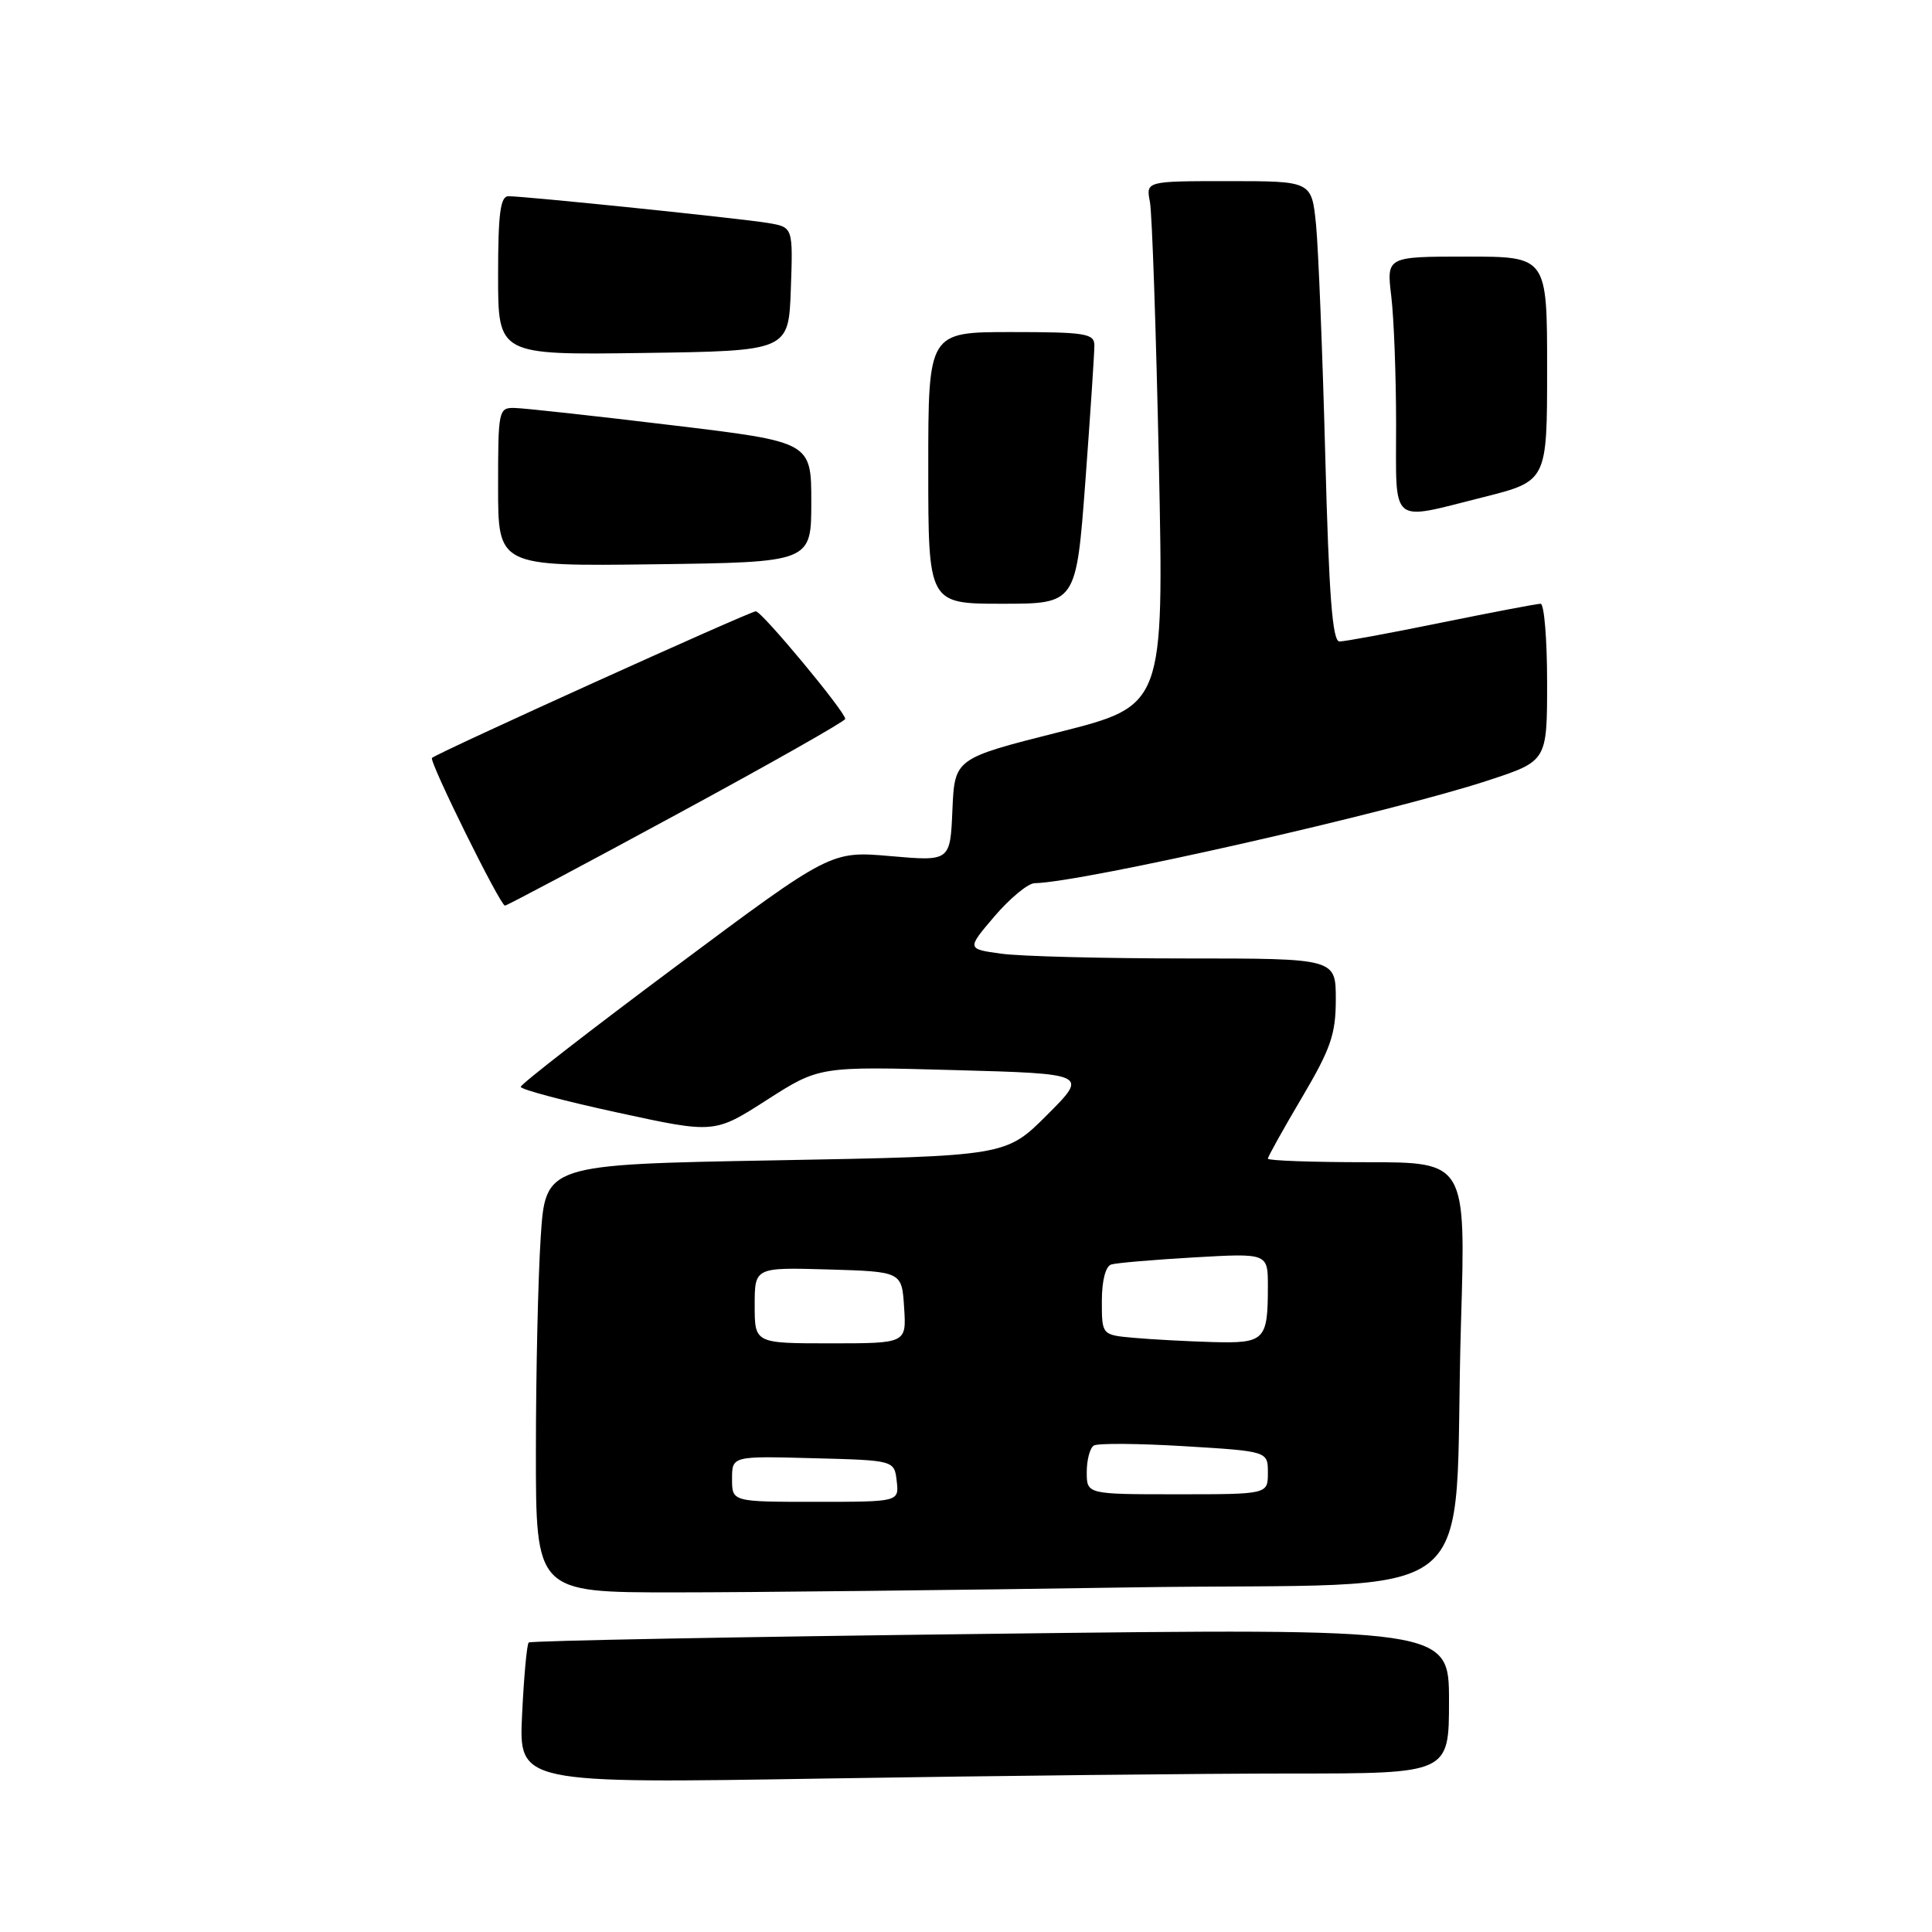 <?xml version="1.0" encoding="UTF-8" standalone="no"?>
<!DOCTYPE svg PUBLIC "-//W3C//DTD SVG 1.1//EN" "http://www.w3.org/Graphics/SVG/1.1/DTD/svg11.dtd" >
<svg xmlns="http://www.w3.org/2000/svg" xmlns:xlink="http://www.w3.org/1999/xlink" version="1.1" viewBox="0 0 256 256">
 <g >
 <path fill="currentColor"
d=" M 171.16 235.00 C 192.00 235.00 192.00 235.00 192.00 225.38 C 192.00 215.75 192.00 215.75 131.25 216.49 C 97.84 216.89 70.30 217.41 70.06 217.64 C 69.81 217.87 69.42 222.17 69.18 227.19 C 68.74 236.33 68.74 236.33 109.53 235.66 C 131.97 235.30 159.70 235.00 171.16 235.00 Z  M 149.75 210.34 C 198.08 209.58 192.42 214.11 193.59 175.25 C 194.23 154.00 194.23 154.00 181.12 154.00 C 173.90 154.00 168.00 153.79 168.00 153.53 C 168.00 153.27 170.03 149.63 172.50 145.45 C 176.34 138.95 177.00 137.04 177.00 132.42 C 177.00 127.00 177.00 127.00 157.14 127.00 C 146.22 127.00 135.21 126.72 132.68 126.37 C 128.09 125.74 128.09 125.74 131.79 121.40 C 133.83 119.02 136.21 117.05 137.08 117.03 C 143.51 116.90 184.38 107.63 197.25 103.39 C 205.00 100.84 205.00 100.84 205.00 90.42 C 205.00 84.69 204.61 80.00 204.14 80.00 C 203.66 80.00 197.75 81.13 191.00 82.50 C 184.25 83.88 178.17 85.00 177.49 85.00 C 176.55 85.00 176.09 78.93 175.60 60.25 C 175.24 46.64 174.69 32.91 174.38 29.75 C 173.80 24.00 173.80 24.00 162.82 24.00 C 151.84 24.00 151.84 24.00 152.37 26.75 C 152.66 28.26 153.19 43.90 153.56 61.50 C 154.22 93.50 154.22 93.50 140.36 97.00 C 126.50 100.50 126.50 100.50 126.20 107.31 C 125.91 114.13 125.91 114.13 118.00 113.44 C 110.09 112.75 110.09 112.75 89.55 128.06 C 78.25 136.48 69.00 143.66 69.00 144.01 C 69.00 144.36 74.77 145.89 81.83 147.42 C 94.66 150.21 94.66 150.21 101.61 145.75 C 108.56 141.30 108.56 141.30 126.38 141.79 C 144.20 142.28 144.20 142.28 138.74 147.74 C 133.29 153.19 133.29 153.19 102.78 153.75 C 72.28 154.30 72.28 154.30 71.65 163.90 C 71.30 169.18 71.01 181.94 71.01 192.25 C 71.00 211.00 71.00 211.00 89.34 211.00 C 99.42 211.00 126.61 210.70 149.75 210.34 Z  M 89.68 107.90 C 101.96 101.25 112.00 95.56 112.00 95.26 C 112.00 94.31 100.94 81.00 100.15 81.00 C 99.38 81.00 57.87 99.79 57.24 100.43 C 56.82 100.85 66.28 120.00 66.91 120.00 C 67.16 120.00 77.41 114.56 89.68 107.90 Z  M 143.82 63.75 C 144.48 54.81 145.02 46.71 145.01 45.75 C 145.00 44.19 143.80 44.00 134.00 44.00 C 123.00 44.00 123.00 44.00 123.00 62.00 C 123.00 80.00 123.00 80.00 132.80 80.00 C 142.60 80.00 142.60 80.00 143.82 63.75 Z  M 107.50 66.53 C 107.50 58.56 107.50 58.56 89.00 56.34 C 78.83 55.11 69.49 54.09 68.25 54.06 C 66.06 54.00 66.00 54.26 66.00 64.52 C 66.00 75.04 66.00 75.04 86.75 74.77 C 107.50 74.50 107.50 74.50 107.50 66.53 Z  M 196.54 65.88 C 205.00 63.75 205.00 63.75 205.00 48.88 C 205.00 34.00 205.00 34.00 194.36 34.00 C 183.72 34.00 183.72 34.00 184.35 39.25 C 184.70 42.14 184.99 49.79 184.99 56.25 C 185.00 69.83 184.02 69.02 196.54 65.88 Z  M 104.79 38.30 C 105.08 30.11 105.08 30.11 101.79 29.55 C 98.22 28.95 69.61 26.00 67.37 26.00 C 66.30 26.00 66.00 28.28 66.00 36.52 C 66.00 47.04 66.00 47.04 85.25 46.77 C 104.50 46.50 104.50 46.50 104.79 38.30 Z  M 97.00 195.97 C 97.00 192.93 97.00 192.93 107.75 193.22 C 118.50 193.50 118.50 193.50 118.82 196.25 C 119.13 199.00 119.13 199.00 108.07 199.00 C 97.00 199.00 97.00 199.00 97.00 195.97 Z  M 144.00 195.06 C 144.00 193.44 144.42 191.86 144.94 191.54 C 145.46 191.22 150.86 191.26 156.94 191.63 C 168.00 192.30 168.00 192.30 168.00 195.15 C 168.00 198.00 168.00 198.00 156.00 198.00 C 144.00 198.00 144.00 198.00 144.00 195.06 Z  M 100.00 172.96 C 100.00 167.93 100.00 167.93 109.75 168.21 C 119.50 168.50 119.50 168.50 119.80 173.25 C 120.11 178.00 120.11 178.00 110.05 178.00 C 100.00 178.00 100.00 178.00 100.00 172.96 Z  M 150.25 177.27 C 146.00 176.89 146.00 176.89 146.00 172.41 C 146.00 169.70 146.49 167.79 147.25 167.55 C 147.94 167.34 152.89 166.92 158.25 166.61 C 168.00 166.05 168.00 166.05 168.00 170.45 C 168.00 177.62 167.60 178.02 160.64 177.83 C 157.26 177.73 152.59 177.48 150.25 177.27 Z "/>
</g>
</svg>